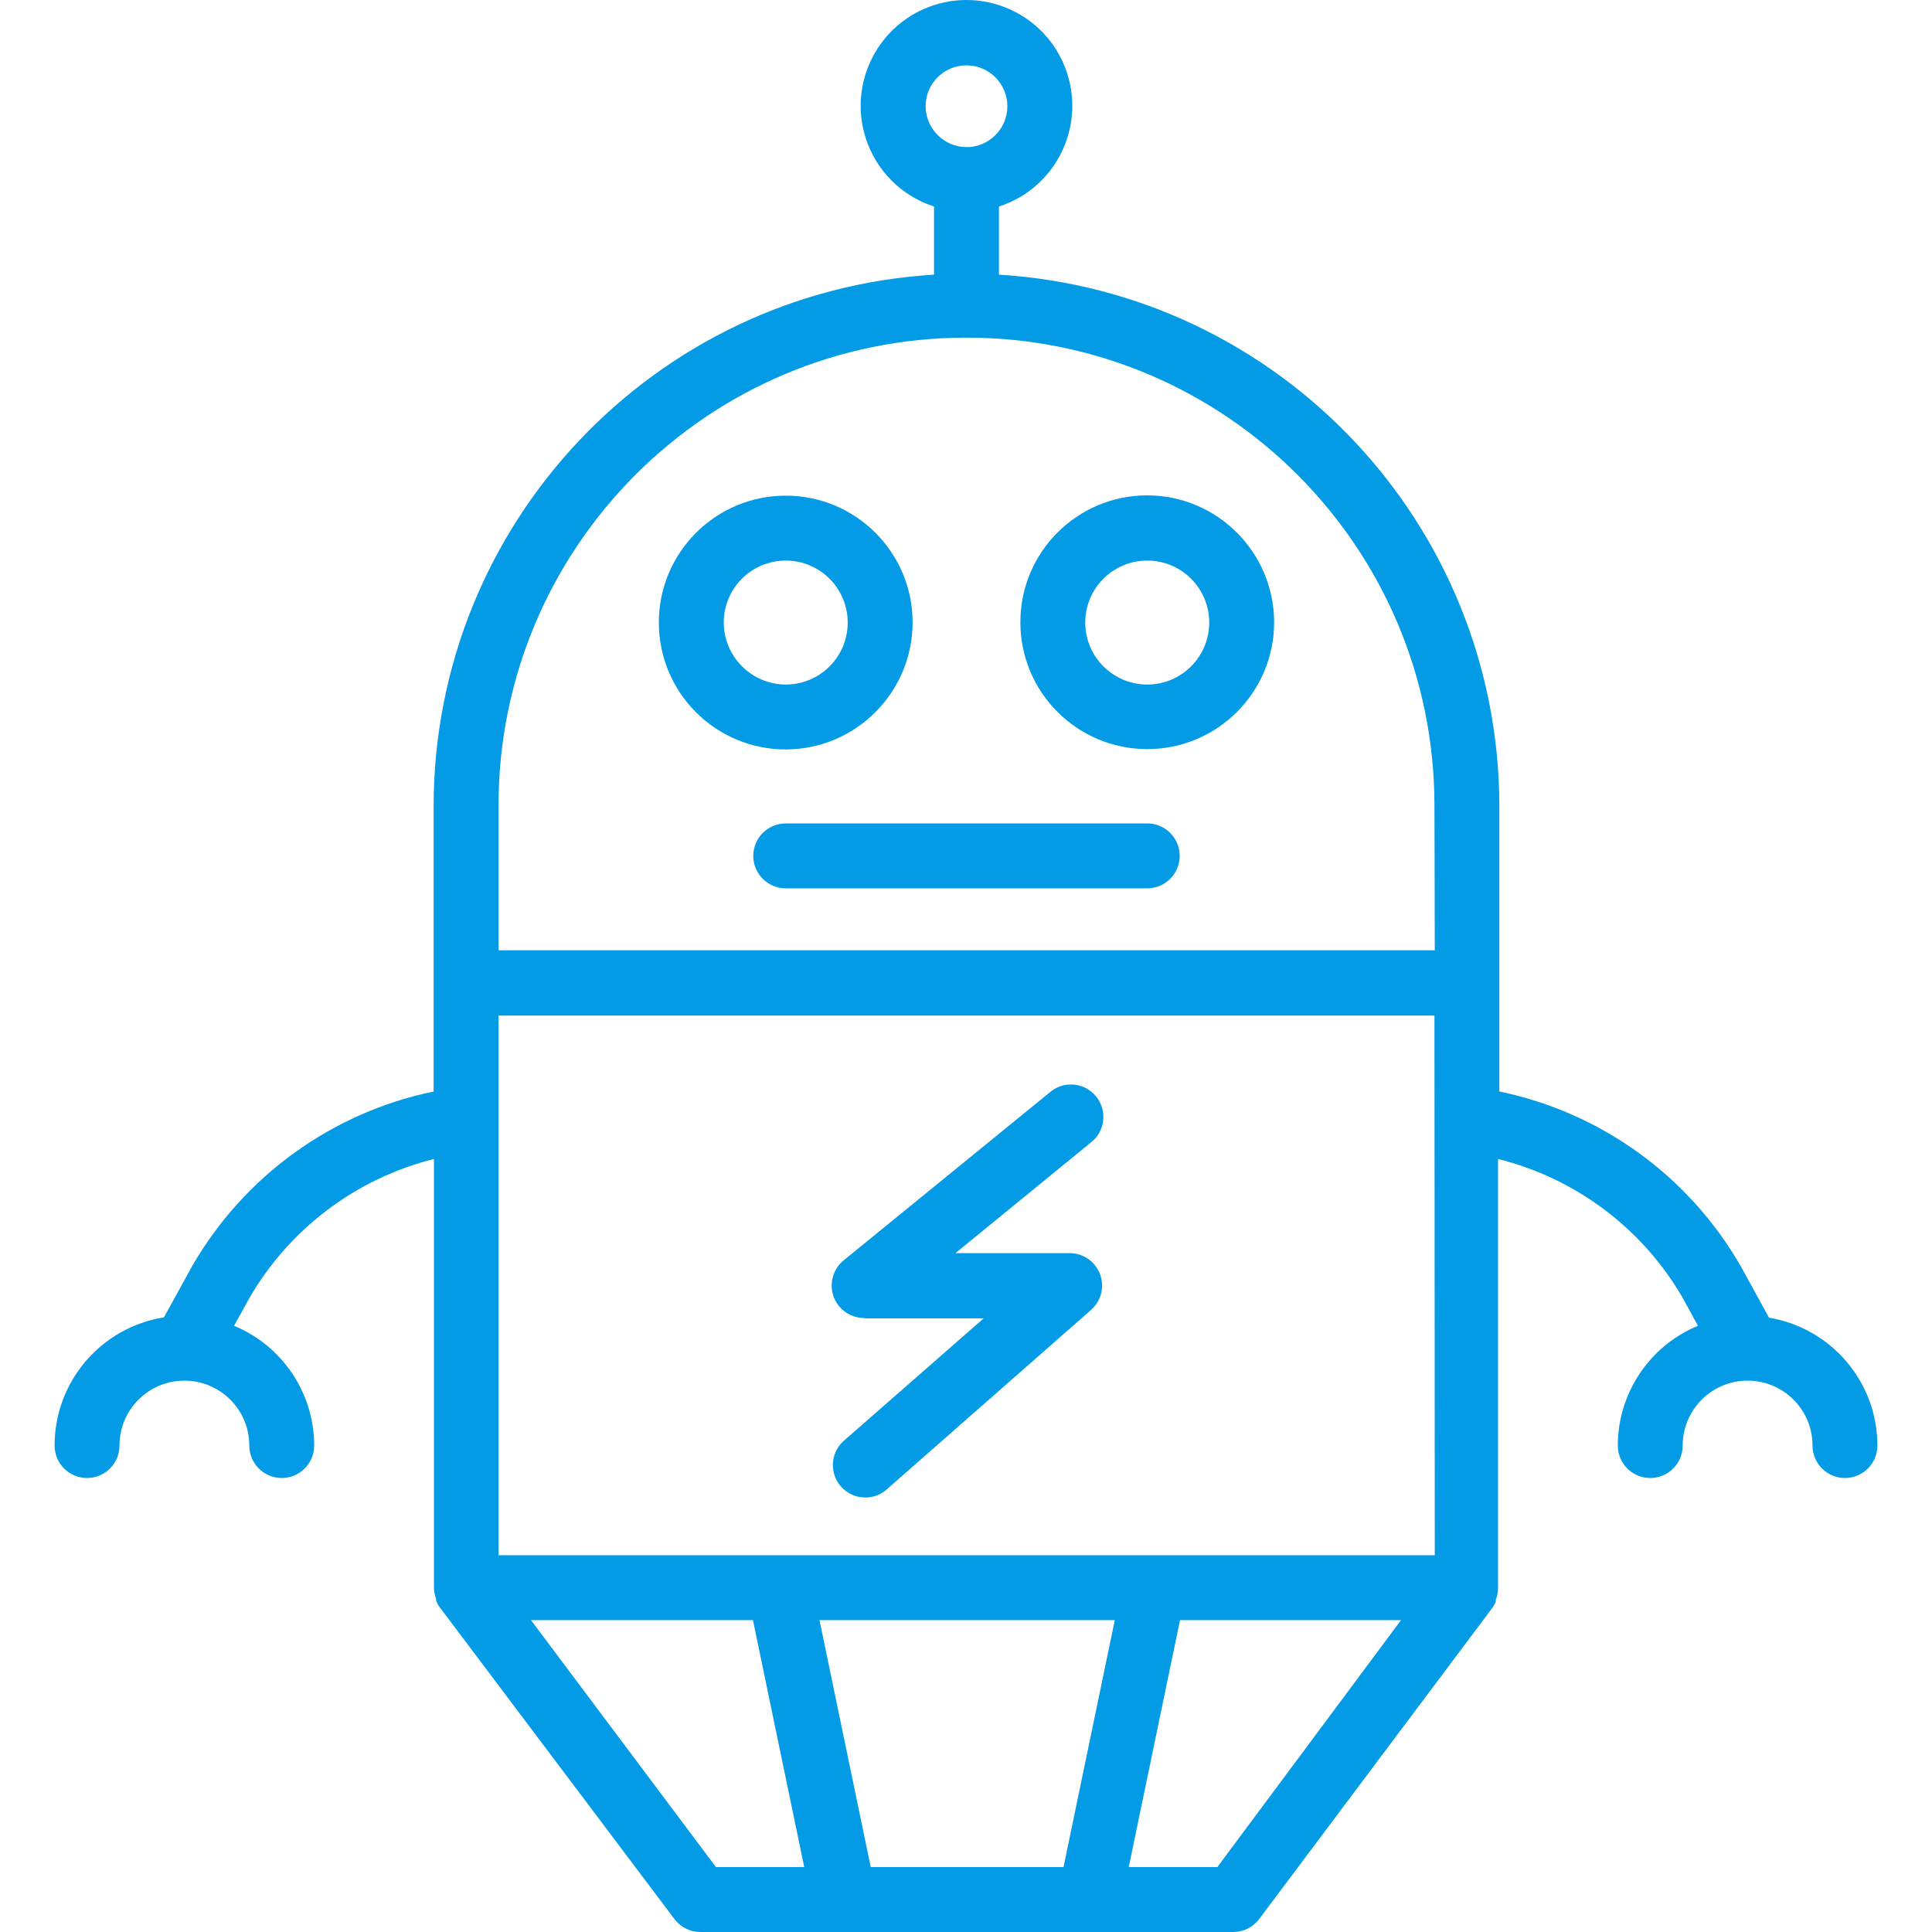 <svg width="92" height="92" viewBox="0 0 92 92" fill="none" xmlns="http://www.w3.org/2000/svg">
<g clip-path="url(#clip0)">
<path d="M37.416 23.603C34.079 23.603 31.373 26.308 31.373 29.645C31.373 32.983 34.079 35.688 37.416 35.688C40.749 35.679 43.449 32.979 43.458 29.645C43.458 26.308 40.753 23.603 37.416 23.603ZM37.416 32.597C35.789 32.589 34.472 31.272 34.464 29.645C34.464 28.015 35.785 26.694 37.416 26.694C39.046 26.694 40.367 28.015 40.367 29.645C40.367 31.276 39.046 32.597 37.416 32.597Z" fill="#039BE5"/>
<path d="M54.631 23.588C51.294 23.588 48.589 26.293 48.589 29.63C48.589 32.967 51.294 35.672 54.631 35.672C57.968 35.672 60.673 32.967 60.673 29.63C60.664 26.296 57.964 23.596 54.631 23.588ZM54.631 32.597C53.001 32.597 51.679 31.276 51.679 29.645C51.679 28.015 53.001 26.694 54.631 26.694C56.261 26.694 57.582 28.015 57.582 29.645C57.582 31.276 56.261 32.597 54.631 32.597Z" fill="#039BE5"/>
<path d="M54.631 39.211H37.416C36.562 39.211 35.87 39.903 35.87 40.757C35.87 41.61 36.562 42.302 37.416 42.302H54.631C55.484 42.302 56.176 41.61 56.176 40.757C56.176 39.903 55.484 39.211 54.631 39.211Z" fill="#039BE5"/>
<path d="M50.937 59.672H45.498L51.911 54.433C52.599 53.928 52.748 52.961 52.243 52.273C51.738 51.584 50.771 51.436 50.083 51.941C50.042 51.971 50.002 52.003 49.964 52.038L40.182 60.011C39.516 60.546 39.409 61.518 39.943 62.184C40.238 62.551 40.684 62.764 41.155 62.762V62.778H46.842L40.135 68.65C39.52 69.241 39.5 70.219 40.091 70.835C40.647 71.413 41.551 71.471 42.175 70.968L51.957 62.376C52.597 61.811 52.659 60.835 52.094 60.195C51.801 59.863 51.38 59.672 50.937 59.672Z" fill="#039BE5"/>
<path d="M84.24 62.747L82.88 60.274C80.413 55.995 76.234 52.975 71.398 51.976V38.361C71.366 24.968 60.937 13.903 47.569 13.079V9.834C50.217 8.981 51.672 6.142 50.818 3.494C49.965 0.846 47.126 -0.609 44.478 0.244C41.83 1.098 40.375 3.936 41.228 6.585C41.725 8.128 42.935 9.337 44.478 9.834V13.079C31.106 13.895 20.673 24.965 20.649 38.361V51.976C15.805 52.978 11.621 56.004 9.151 60.29L7.807 62.731C4.807 63.21 2.599 65.797 2.599 68.835C2.599 69.689 3.291 70.381 4.144 70.381C4.998 70.381 5.69 69.689 5.69 68.835C5.69 67.128 7.073 65.745 8.78 65.745C10.488 65.745 11.871 67.128 11.871 68.835C11.871 69.689 12.563 70.381 13.416 70.381C14.27 70.381 14.962 69.689 14.962 68.835C14.958 66.338 13.452 64.088 11.145 63.133L11.871 61.819C13.784 58.511 16.957 56.119 20.664 55.19V75.619C20.669 75.799 20.706 75.977 20.772 76.145V76.237C20.81 76.329 20.857 76.417 20.911 76.5L32.115 91.382C32.407 91.771 32.865 92 33.351 92H58.726C59.212 92 59.67 91.771 59.962 91.382L71.089 76.531C71.143 76.448 71.19 76.36 71.228 76.269V76.176C71.294 76.008 71.331 75.83 71.336 75.65V55.19C75.042 56.112 78.215 58.499 80.129 61.804L80.855 63.133C78.548 64.088 77.042 66.338 77.038 68.835C77.038 69.689 77.73 70.381 78.584 70.381C79.437 70.381 80.129 69.689 80.129 68.835C80.129 67.128 81.513 65.745 83.22 65.745C84.927 65.745 86.31 67.128 86.31 68.835C86.31 69.689 87.002 70.381 87.856 70.381C88.709 70.381 89.401 69.689 89.401 68.835C89.397 65.818 87.215 63.245 84.24 62.747ZM44.076 5.059C44.076 3.984 44.948 3.112 46.023 3.112C47.099 3.112 47.97 3.984 47.97 5.059C47.97 6.134 47.099 7.006 46.023 7.006C44.951 6.998 44.084 6.131 44.076 5.059ZM34.093 88.909L25.285 77.149H35.855L38.297 88.909H34.093ZM50.644 88.909H41.464L39.023 77.149H53.085L50.644 88.909ZM57.969 88.909H53.75L56.191 77.149H66.715L57.969 88.909ZM23.739 74.059V48.36H68.307L68.323 74.059H23.739ZM23.739 45.253V38.361C23.739 26.054 33.716 16.077 46.023 16.077C58.33 16.077 68.307 26.054 68.307 38.361L68.323 45.253H23.739Z" fill="#039BE5"/>
</g>
<defs>
<clipPath id="clip0">
<rect width="92" height="92" fill="white"/>
</clipPath>
</defs>
</svg>

